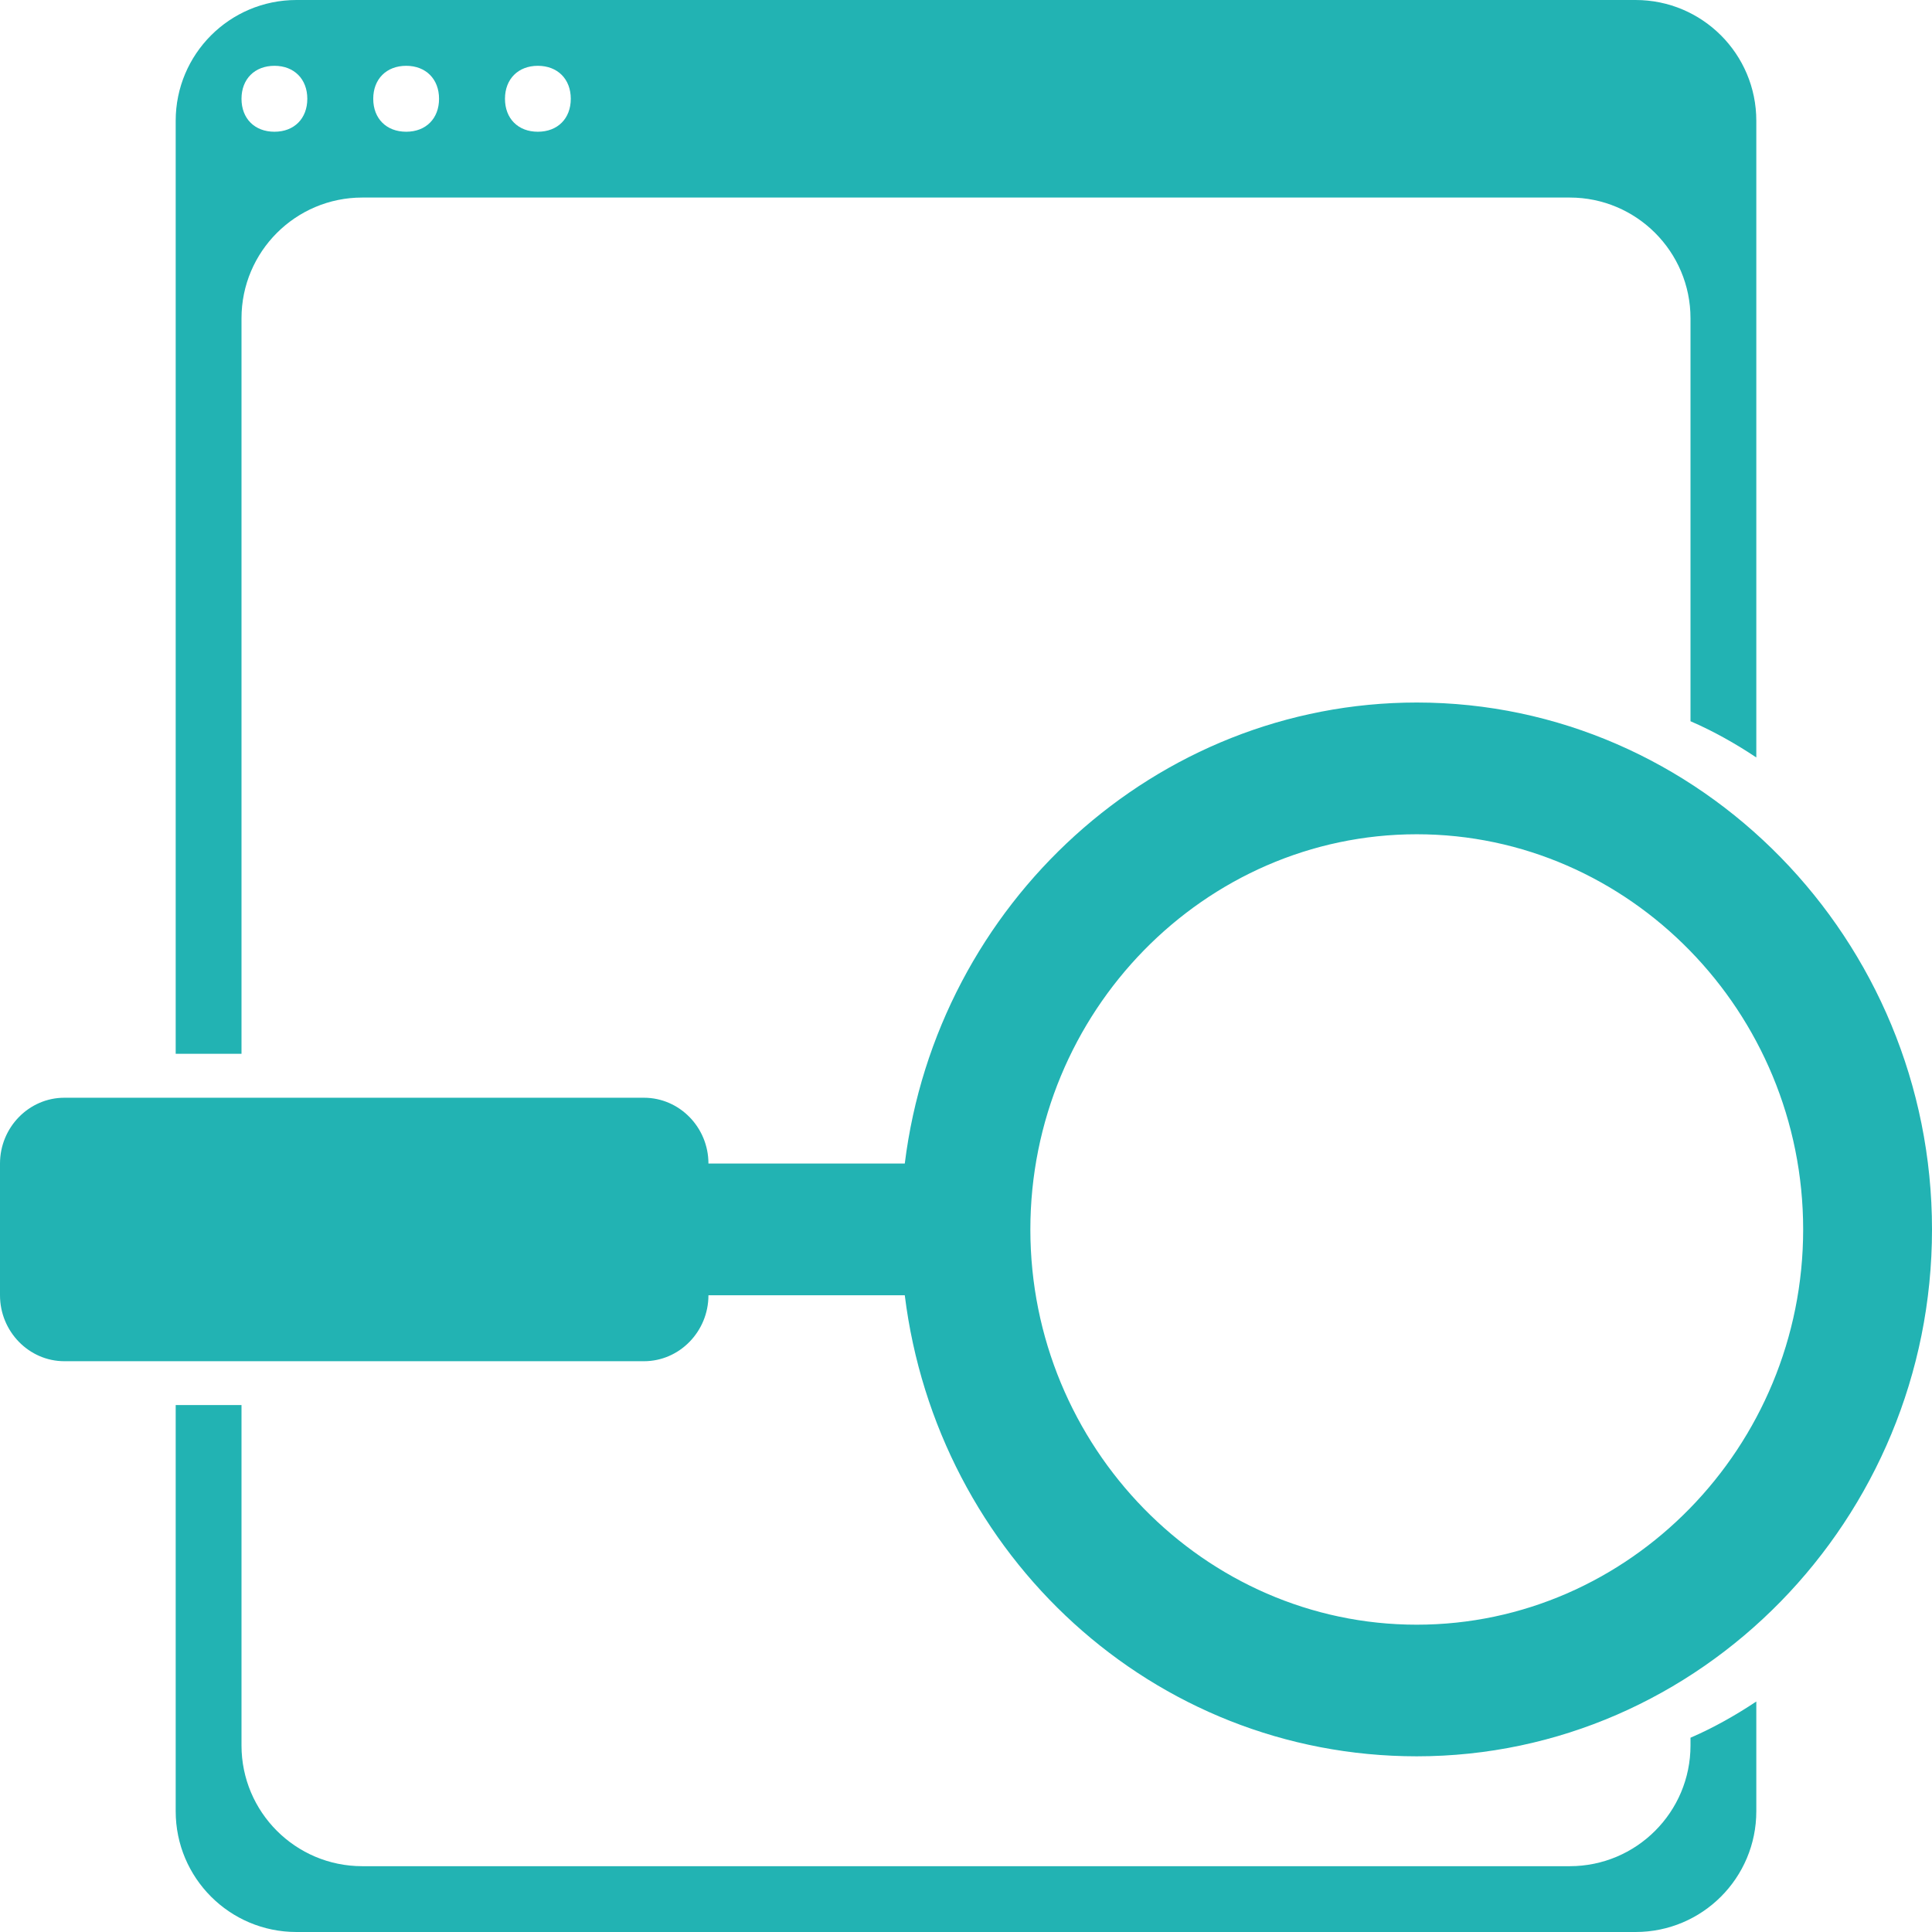 <?xml version="1.0" encoding="UTF-8"?>
<svg width="16px" height="16px" viewBox="0 0 16 16" version="1.1" xmlns="http://www.w3.org/2000/svg" xmlns:xlink="http://www.w3.org/1999/xlink">
    <!-- Generator: Sketch 50.2 (55047) - http://www.bohemiancoding.com/sketch -->
    <title>Group 6</title>
    <desc>Created with Sketch.</desc>
    <defs></defs>
    <g id="Page-1" stroke="none" stroke-width="1" fill="none" fill-rule="evenodd">
        <g id="Group-6" fill="#22B3B3">
            <g id="Page-1">
                <path d="M11.733,5.818 C9.573,5.818 7.76,7.482 7.493,9.636 L5.867,9.636 C5.867,9.336 5.627,9.091 5.333,9.091 L0.533,9.091 C0.24,9.091 0,9.336 0,9.636 L0,10.727 C0,11.027 0.24,11.273 0.533,11.273 L5.333,11.273 C5.627,11.273 5.867,11.027 5.867,10.727 L7.493,10.727 C7.76,12.882 9.547,14.545 11.733,14.545 C14.08,14.545 16,12.582 16,10.182 C16,7.782 14.08,5.818 11.733,5.818 Z M11.733,13.455 C9.973,13.455 8.533,11.982 8.533,10.182 C8.533,8.382 9.973,6.909 11.733,6.909 C13.493,6.909 14.933,8.382 14.933,10.182 C14.933,11.982 13.493,13.455 11.733,13.455 Z" id="Fill-1"></path>
                <path d="M3,1.636 L13,1.636 C13.552,1.636 14,2.084 14,2.636 L14,5.973 C14.191,6.055 14.382,6.164 14.545,6.273 L14.545,1 C14.545,0.448 14.098,-1.01453063e-16 13.545,0 L2.455,0 C1.902,1.01453063e-16 1.455,0.448 1.455,1 L1.455,8.727 L2,8.727 L2,2.636 C2,2.084 2.448,1.636 3,1.636 Z M4.454,0.545 C4.618,0.545 4.727,0.655 4.727,0.818 C4.727,0.982 4.618,1.091 4.454,1.091 C4.291,1.091 4.182,0.982 4.182,0.818 C4.182,0.655 4.291,0.545 4.454,0.545 Z M3.364,0.545 C3.527,0.545 3.636,0.655 3.636,0.818 C3.636,0.982 3.527,1.091 3.364,1.091 C3.2,1.091 3.091,0.982 3.091,0.818 C3.091,0.655 3.2,0.545 3.364,0.545 Z M2.273,0.545 C2.436,0.545 2.545,0.655 2.545,0.818 C2.545,0.982 2.436,1.091 2.273,1.091 C2.109,1.091 2,0.982 2,0.818 C2,0.655 2.109,0.545 2.273,0.545 Z" id="Fill-2"></path>
                <path d="M13,15.455 L3,15.455 C2.448,15.455 2,15.007 2,14.455 L2,11.636 L1.455,11.636 L1.455,15 C1.455,15.552 1.902,16 2.455,16 L13.545,16 C14.098,16 14.545,15.552 14.545,15 L14.545,14.091 C14.382,14.2 14.191,14.309 14,14.391 L14,14.455 C14,15.007 13.552,15.455 13,15.455 Z" id="Fill-4"></path>
            </g>
        </g>
    </g>
</svg>